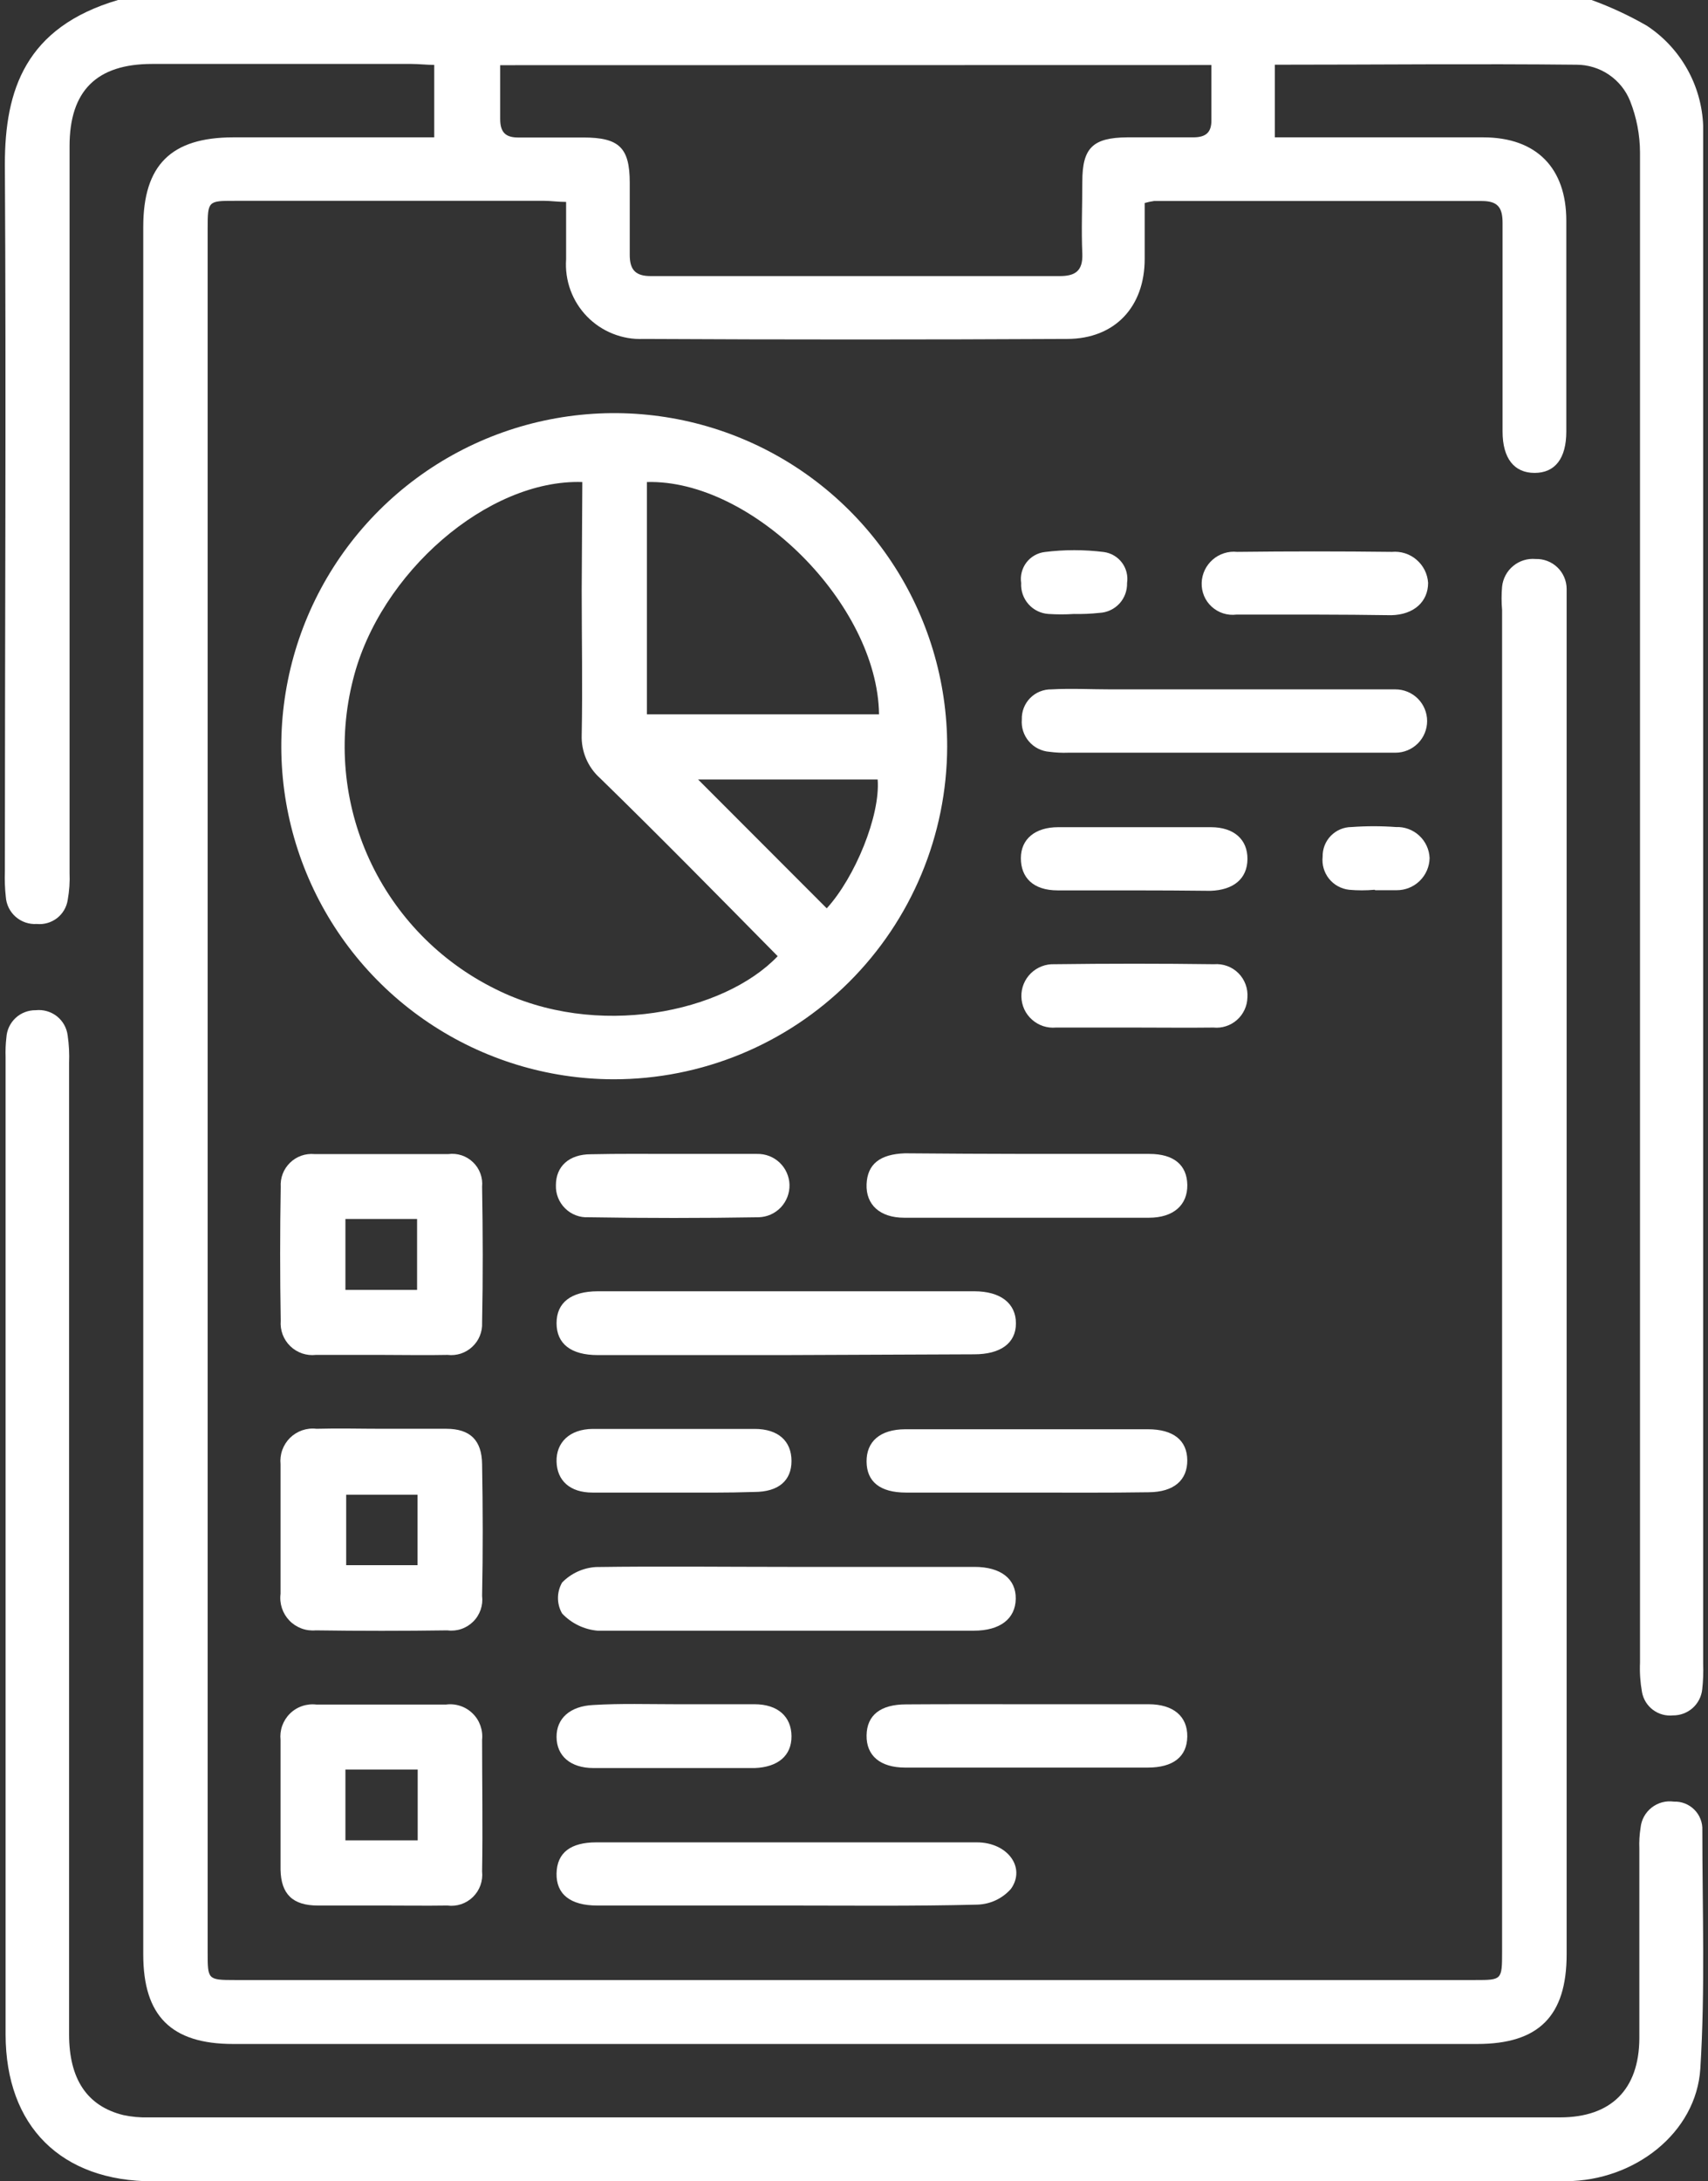 <svg width="47" height="60" viewBox="0 0 47 60" fill="none" xmlns="http://www.w3.org/2000/svg">
<rect x="0" y="0" width="47" height="60" fill="#333333" stroke="none"/>
<g id="Capa 8">
<g id="Capa 1">
<path id="Vector" d="M43.796 0C44.322 0.191 44.831 0.428 45.316 0.707C45.776 1.009 46.156 1.417 46.426 1.897C46.696 2.376 46.847 2.913 46.867 3.463C46.867 3.714 46.867 3.97 46.867 4.225C46.867 18.073 46.867 31.92 46.867 45.766C46.875 46 46.867 46.235 46.841 46.468C46.82 46.666 46.726 46.849 46.577 46.982C46.428 47.114 46.235 47.186 46.036 47.184C45.84 47.204 45.643 47.15 45.485 47.031C45.327 46.913 45.22 46.739 45.184 46.545C45.136 46.277 45.117 46.004 45.129 45.731C45.129 31.883 45.129 18.037 45.129 4.191C45.127 3.707 45.034 3.227 44.856 2.777C44.738 2.482 44.534 2.23 44.27 2.052C44.007 1.874 43.696 1.78 43.378 1.78C40.627 1.751 37.875 1.78 35.081 1.78V3.778H36.359C37.846 3.778 39.34 3.778 40.814 3.778C42.288 3.778 43.101 4.63 43.101 6.069C43.101 8.003 43.101 9.937 43.101 11.87C43.101 12.612 42.79 13.008 42.228 13.008C41.666 13.008 41.347 12.607 41.347 11.87C41.347 9.954 41.347 8.037 41.347 6.129C41.347 5.703 41.21 5.529 40.776 5.529C37.769 5.529 34.762 5.529 31.755 5.529C31.668 5.541 31.583 5.56 31.499 5.584C31.499 6.086 31.499 6.606 31.499 7.121C31.499 8.442 30.677 9.319 29.37 9.323C25.479 9.343 21.592 9.343 17.708 9.323C17.42 9.336 17.132 9.287 16.865 9.18C16.597 9.074 16.354 8.912 16.153 8.705C15.952 8.498 15.797 8.252 15.698 7.981C15.599 7.71 15.558 7.422 15.578 7.134C15.578 6.627 15.578 6.121 15.578 5.554C15.357 5.554 15.152 5.524 14.982 5.524H6.463C5.726 5.524 5.714 5.524 5.714 6.287V53.701C5.714 54.45 5.714 54.463 6.459 54.463H40.597C41.325 54.463 41.334 54.463 41.334 53.688V16.777C41.315 16.563 41.315 16.348 41.334 16.134C41.358 15.912 41.468 15.707 41.641 15.566C41.813 15.424 42.035 15.356 42.258 15.376C42.368 15.373 42.477 15.391 42.58 15.431C42.683 15.47 42.776 15.53 42.856 15.606C42.935 15.682 42.998 15.773 43.042 15.874C43.086 15.975 43.109 16.084 43.11 16.194C43.11 16.368 43.11 16.547 43.11 16.722C43.11 29.065 43.11 41.408 43.11 53.752C43.11 55.455 42.343 56.222 40.648 56.222H6.416C4.713 56.222 3.942 55.451 3.942 53.76V6.24C3.942 4.536 4.713 3.782 6.412 3.778H11.949V1.785C11.736 1.785 11.523 1.759 11.323 1.759H4.185C2.66 1.759 1.914 2.496 1.914 4.021C1.914 10.679 1.914 17.339 1.914 24.001C1.925 24.253 1.908 24.506 1.863 24.755C1.833 24.953 1.727 25.132 1.569 25.255C1.41 25.377 1.211 25.435 1.011 25.415C0.8 25.429 0.591 25.358 0.431 25.218C0.272 25.079 0.174 24.881 0.16 24.67C0.134 24.436 0.126 24.201 0.134 23.967C0.134 17.484 0.172 11.002 0.134 4.515C0.134 2.479 0.701 0.75 3.248 0H43.796ZM13.764 1.793C13.764 2.309 13.764 2.79 13.764 3.275C13.764 3.654 13.925 3.791 14.292 3.782C14.88 3.782 15.463 3.782 16.051 3.782C17.035 3.782 17.329 4.059 17.329 5.026C17.329 5.69 17.329 6.355 17.329 7.015C17.329 7.441 17.508 7.598 17.921 7.594C21.669 7.594 25.416 7.594 29.161 7.594C29.587 7.594 29.8 7.454 29.783 6.981C29.753 6.321 29.783 5.656 29.783 4.992C29.783 4.068 30.072 3.786 31.018 3.778C31.623 3.778 32.227 3.778 32.832 3.778C33.173 3.778 33.339 3.654 33.335 3.301C33.335 2.798 33.335 2.3 33.335 1.789L13.764 1.793Z" fill="white"/>
<path id="Vector_2" d="M23.487 60H4.214C1.684 60 0.159 58.488 0.154 55.962V29.074C0.148 28.895 0.155 28.715 0.176 28.537C0.188 28.332 0.279 28.139 0.43 27.999C0.58 27.86 0.779 27.784 0.985 27.787C1.193 27.765 1.402 27.825 1.566 27.954C1.73 28.084 1.837 28.274 1.862 28.482C1.899 28.733 1.911 28.986 1.901 29.24C1.901 38.144 1.901 47.05 1.901 55.958C1.901 57.185 2.395 57.93 3.391 58.177C3.619 58.226 3.853 58.248 4.086 58.241H42.93C44.331 58.241 45.102 57.474 45.111 56.069C45.111 54.331 45.111 52.593 45.111 50.855C45.103 50.66 45.114 50.465 45.145 50.272C45.156 50.164 45.188 50.059 45.241 49.964C45.293 49.869 45.365 49.786 45.45 49.719C45.536 49.652 45.634 49.603 45.739 49.575C45.844 49.547 45.953 49.541 46.061 49.556C46.165 49.552 46.268 49.569 46.365 49.607C46.462 49.645 46.55 49.703 46.624 49.777C46.698 49.85 46.755 49.938 46.793 50.035C46.831 50.132 46.849 50.236 46.844 50.34C46.844 52.529 46.925 54.719 46.789 56.899C46.678 58.667 44.979 59.987 43.096 59.996C39.689 59.996 36.281 59.996 32.904 59.996L23.487 60Z" fill="white"/>
<path id="Vector_3" d="M16.876 29.687C15.065 29.682 13.295 29.14 11.792 28.129C10.288 27.119 9.118 25.685 8.429 24.009C7.74 22.334 7.563 20.492 7.921 18.716C8.278 16.94 9.155 15.31 10.439 14.032C11.723 12.754 13.357 11.885 15.134 11.536C16.912 11.186 18.753 11.371 20.426 12.068C22.098 12.765 23.526 13.942 24.529 15.45C25.533 16.959 26.067 18.73 26.064 20.542C26.056 22.972 25.084 25.3 23.361 27.015C21.639 28.729 19.307 29.69 16.876 29.687ZM16.024 13.259C13.426 13.174 10.449 15.759 9.717 18.685C9.293 20.339 9.451 22.087 10.163 23.638C10.876 25.189 12.1 26.448 13.631 27.204C16.412 28.601 19.922 27.851 21.4 26.301C19.773 24.652 18.15 23 16.51 21.402C16.344 21.254 16.213 21.07 16.126 20.864C16.039 20.659 15.999 20.437 16.007 20.214C16.033 18.89 16.007 17.561 16.007 16.236L16.024 13.259ZM24.189 19.648C24.147 16.619 20.693 13.178 17.801 13.259V19.648H24.189ZM19.21 21.441L22.75 24.985C23.529 24.133 24.228 22.429 24.151 21.441H19.21Z" fill="white"/>
<path id="Vector_4" d="M10.527 39.3C11.111 39.3 11.694 39.3 12.278 39.3C12.938 39.3 13.257 39.615 13.266 40.271C13.287 41.48 13.291 42.686 13.266 43.895C13.282 44.025 13.268 44.155 13.226 44.278C13.183 44.401 13.114 44.513 13.021 44.604C12.929 44.696 12.818 44.765 12.694 44.807C12.572 44.849 12.441 44.862 12.312 44.845C11.108 44.862 9.9 44.862 8.687 44.845C8.554 44.857 8.419 44.839 8.294 44.792C8.169 44.745 8.055 44.671 7.963 44.575C7.87 44.478 7.8 44.362 7.758 44.235C7.716 44.108 7.703 43.973 7.72 43.84C7.72 42.653 7.72 41.465 7.72 40.275C7.707 40.143 7.723 40.009 7.768 39.883C7.813 39.758 7.886 39.644 7.98 39.55C8.075 39.457 8.19 39.386 8.316 39.342C8.442 39.299 8.576 39.284 8.708 39.3C9.317 39.283 9.931 39.3 10.527 39.3ZM11.49 41.114H9.526V43.052H11.49V41.114Z" fill="white"/>
<path id="Vector_5" d="M10.502 37.268C9.897 37.268 9.292 37.268 8.692 37.268C8.564 37.283 8.435 37.268 8.313 37.227C8.191 37.185 8.08 37.117 7.988 37.028C7.895 36.938 7.824 36.829 7.778 36.709C7.733 36.589 7.715 36.46 7.725 36.331C7.704 35.105 7.704 33.874 7.725 32.647C7.717 32.524 7.736 32.401 7.78 32.286C7.824 32.171 7.893 32.068 7.981 31.982C8.069 31.896 8.175 31.83 8.291 31.789C8.407 31.748 8.531 31.733 8.653 31.744C9.88 31.744 11.111 31.744 12.338 31.744C12.461 31.728 12.586 31.74 12.704 31.779C12.822 31.818 12.929 31.884 13.018 31.97C13.108 32.056 13.176 32.162 13.219 32.278C13.262 32.395 13.278 32.519 13.266 32.643C13.287 33.886 13.292 35.135 13.266 36.383C13.272 36.506 13.251 36.629 13.204 36.744C13.158 36.858 13.087 36.961 12.996 37.045C12.906 37.13 12.798 37.193 12.681 37.232C12.563 37.27 12.439 37.283 12.316 37.268C11.712 37.281 11.107 37.268 10.502 37.268ZM11.477 35.48V33.529H9.505V35.48H11.477Z" fill="white"/>
<path id="Vector_6" d="M10.501 52.414C9.918 52.414 9.33 52.414 8.747 52.414C8.057 52.414 7.733 52.103 7.72 51.426C7.72 50.236 7.72 49.048 7.72 47.861C7.706 47.728 7.721 47.594 7.766 47.468C7.811 47.343 7.883 47.229 7.978 47.135C8.073 47.041 8.188 46.97 8.315 46.927C8.441 46.884 8.576 46.87 8.708 46.886C9.895 46.886 11.083 46.886 12.273 46.886C12.405 46.868 12.54 46.881 12.666 46.923C12.793 46.965 12.909 47.035 13.004 47.129C13.1 47.221 13.173 47.335 13.218 47.461C13.263 47.586 13.28 47.72 13.266 47.853C13.266 49.062 13.287 50.272 13.266 51.477C13.28 51.605 13.264 51.735 13.221 51.856C13.178 51.977 13.107 52.087 13.016 52.177C12.924 52.267 12.813 52.336 12.691 52.377C12.569 52.418 12.439 52.431 12.312 52.414C11.707 52.423 11.106 52.414 10.501 52.414ZM9.505 50.621H11.494V48.675H9.505V50.621Z" fill="white"/>
<path id="Vector_7" d="M21.597 37.273H16.447C15.711 37.273 15.315 36.962 15.315 36.395C15.315 35.829 15.715 35.518 16.452 35.518H26.81C27.534 35.518 27.956 35.85 27.956 36.4C27.956 36.949 27.53 37.252 26.806 37.252L21.597 37.273Z" fill="white"/>
<path id="Vector_8" d="M21.584 52.414H16.435C15.69 52.414 15.302 52.099 15.315 51.528C15.328 50.957 15.707 50.676 16.409 50.676C19.896 50.676 23.386 50.676 26.879 50.676C27.73 50.676 28.233 51.37 27.82 51.954C27.705 52.085 27.564 52.191 27.407 52.266C27.25 52.341 27.078 52.382 26.904 52.389C25.132 52.435 23.356 52.414 21.584 52.414Z" fill="white"/>
<path id="Vector_9" d="M21.665 43.099H26.814C27.543 43.099 27.96 43.431 27.951 43.977C27.943 44.522 27.526 44.854 26.797 44.854C23.343 44.854 19.893 44.854 16.443 44.854C16.071 44.821 15.724 44.653 15.468 44.381C15.393 44.252 15.354 44.105 15.354 43.955C15.354 43.806 15.393 43.659 15.468 43.529C15.715 43.276 16.047 43.124 16.4 43.103C18.155 43.078 19.91 43.099 21.665 43.099Z" fill="white"/>
<path id="Vector_10" d="M33.659 20.704H29.4C29.225 20.711 29.05 20.702 28.876 20.679C28.768 20.671 28.663 20.641 28.566 20.592C28.469 20.543 28.383 20.476 28.313 20.393C28.242 20.311 28.189 20.215 28.155 20.112C28.122 20.009 28.109 19.901 28.118 19.793C28.114 19.684 28.132 19.576 28.171 19.474C28.21 19.373 28.27 19.28 28.346 19.202C28.422 19.125 28.513 19.063 28.614 19.022C28.715 18.981 28.823 18.96 28.931 18.962C29.477 18.932 30.026 18.962 30.571 18.962H37.872C38.05 18.962 38.225 18.962 38.4 18.962C38.631 18.962 38.852 19.054 39.016 19.217C39.179 19.381 39.271 19.602 39.271 19.833C39.271 20.064 39.179 20.286 39.016 20.449C38.852 20.612 38.631 20.704 38.4 20.704C37.424 20.704 36.445 20.704 35.469 20.704H33.659Z" fill="white"/>
<path id="Vector_11" d="M28.297 31.74C29.409 31.74 30.521 31.74 31.632 31.74C32.301 31.74 32.663 32.046 32.672 32.592C32.68 33.137 32.301 33.495 31.615 33.495C29.369 33.495 27.125 33.495 24.881 33.495C24.209 33.495 23.825 33.133 23.846 32.575C23.868 32.017 24.217 31.748 24.899 31.723C26.032 31.731 27.165 31.74 28.297 31.74Z" fill="white"/>
<path id="Vector_12" d="M28.267 41.055C27.155 41.055 26.044 41.055 24.932 41.055C24.212 41.055 23.85 40.752 23.846 40.203C23.841 39.654 24.212 39.317 24.911 39.313H31.585C32.296 39.313 32.667 39.624 32.671 40.165C32.675 40.706 32.313 41.042 31.606 41.046C30.494 41.063 29.378 41.055 28.267 41.055Z" fill="white"/>
<path id="Vector_13" d="M28.327 46.877C29.421 46.877 30.512 46.877 31.606 46.877C32.292 46.877 32.679 47.214 32.671 47.767C32.663 48.321 32.283 48.619 31.585 48.619H24.906C24.221 48.619 23.837 48.291 23.846 47.733C23.854 47.175 24.233 46.881 24.932 46.881C26.061 46.873 27.194 46.877 28.327 46.877Z" fill="white"/>
<path id="Vector_14" d="M18.526 41.055C17.785 41.055 17.044 41.055 16.303 41.055C15.681 41.055 15.328 40.723 15.315 40.203C15.302 39.683 15.668 39.309 16.311 39.304C17.799 39.304 19.284 39.304 20.767 39.304C21.422 39.304 21.78 39.645 21.78 40.186C21.78 40.727 21.422 41.038 20.754 41.038C20.013 41.063 19.272 41.055 18.526 41.055Z" fill="white"/>
<path id="Vector_15" d="M18.552 31.74C19.314 31.74 20.072 31.74 20.83 31.74C20.945 31.737 21.058 31.757 21.165 31.797C21.272 31.838 21.37 31.9 21.453 31.979C21.536 32.057 21.603 32.152 21.649 32.256C21.696 32.361 21.722 32.473 21.725 32.588C21.728 32.702 21.708 32.816 21.667 32.923C21.626 33.03 21.565 33.127 21.486 33.211C21.407 33.294 21.313 33.36 21.209 33.407C21.104 33.453 20.991 33.479 20.877 33.482C19.322 33.508 17.764 33.508 16.192 33.482C16.074 33.488 15.956 33.47 15.846 33.428C15.735 33.386 15.635 33.321 15.551 33.238C15.467 33.155 15.401 33.056 15.357 32.946C15.313 32.836 15.293 32.719 15.297 32.6C15.297 32.085 15.655 31.749 16.26 31.749C17.035 31.732 17.793 31.74 18.552 31.74Z" fill="white"/>
<path id="Vector_16" d="M18.603 46.877C19.322 46.877 20.042 46.877 20.762 46.877C21.405 46.877 21.776 47.218 21.78 47.755C21.784 48.291 21.41 48.606 20.771 48.632C19.291 48.632 17.812 48.632 16.332 48.632C15.694 48.632 15.319 48.295 15.315 47.78C15.31 47.265 15.689 46.928 16.324 46.898C17.082 46.852 17.845 46.877 18.603 46.877Z" fill="white"/>
<path id="Vector_17" d="M36.193 16.905C35.473 16.905 34.749 16.905 34.025 16.905C33.903 16.92 33.779 16.909 33.661 16.872C33.544 16.835 33.436 16.772 33.344 16.689C33.253 16.606 33.181 16.505 33.133 16.391C33.086 16.277 33.063 16.155 33.067 16.032C33.071 15.91 33.1 15.791 33.152 15.681C33.204 15.572 33.278 15.474 33.37 15.394C33.461 15.314 33.568 15.254 33.684 15.217C33.799 15.18 33.921 15.167 34.042 15.18C35.462 15.163 36.882 15.163 38.301 15.18C38.423 15.169 38.546 15.182 38.662 15.219C38.779 15.256 38.886 15.316 38.979 15.396C39.072 15.475 39.148 15.572 39.203 15.681C39.258 15.791 39.29 15.91 39.298 16.032C39.298 16.547 38.911 16.909 38.284 16.922C37.616 16.913 36.9 16.905 36.193 16.905Z" fill="white"/>
<path id="Vector_18" d="M31.225 28.264C30.501 28.264 29.777 28.264 29.057 28.264C28.938 28.275 28.818 28.261 28.705 28.224C28.591 28.186 28.487 28.126 28.398 28.046C28.308 27.967 28.236 27.87 28.186 27.762C28.136 27.653 28.109 27.535 28.106 27.416C28.103 27.297 28.124 27.178 28.169 27.067C28.214 26.956 28.281 26.856 28.366 26.772C28.451 26.689 28.553 26.623 28.665 26.58C28.776 26.537 28.895 26.517 29.014 26.522C30.48 26.503 31.943 26.503 33.406 26.522C33.529 26.512 33.653 26.529 33.769 26.571C33.885 26.613 33.99 26.68 34.077 26.767C34.165 26.855 34.232 26.96 34.275 27.076C34.318 27.191 34.335 27.315 34.326 27.438C34.323 27.555 34.296 27.67 34.246 27.776C34.197 27.882 34.127 27.977 34.039 28.054C33.952 28.132 33.849 28.19 33.738 28.226C33.627 28.263 33.509 28.276 33.393 28.264C32.665 28.273 31.941 28.264 31.225 28.264Z" fill="white"/>
<path id="Vector_19" d="M31.15 24.491C30.468 24.491 29.787 24.491 29.105 24.491C28.424 24.491 28.092 24.133 28.092 23.605C28.092 23.076 28.488 22.753 29.118 22.753C30.521 22.753 31.922 22.753 33.322 22.753C33.957 22.753 34.332 23.093 34.327 23.63C34.323 24.167 33.948 24.482 33.309 24.503C32.59 24.495 31.87 24.491 31.15 24.491Z" fill="white"/>
<path id="Vector_20" d="M29.553 16.888C29.32 16.903 29.087 16.903 28.854 16.888C28.641 16.875 28.442 16.778 28.301 16.618C28.16 16.458 28.087 16.249 28.1 16.036C28.085 15.938 28.09 15.837 28.115 15.74C28.14 15.644 28.183 15.553 28.244 15.473C28.304 15.394 28.38 15.327 28.466 15.278C28.553 15.228 28.649 15.196 28.748 15.184C29.288 15.116 29.834 15.116 30.375 15.184C30.473 15.197 30.568 15.23 30.653 15.28C30.739 15.33 30.814 15.397 30.873 15.476C30.933 15.555 30.976 15.646 31 15.742C31.024 15.838 31.029 15.938 31.014 16.036C31.02 16.245 30.945 16.449 30.803 16.603C30.661 16.756 30.464 16.848 30.255 16.858C30.022 16.883 29.787 16.893 29.553 16.888Z" fill="white"/>
<path id="Vector_21" d="M37.823 24.474C37.59 24.495 37.357 24.495 37.124 24.474C37.017 24.462 36.912 24.429 36.817 24.377C36.722 24.325 36.638 24.254 36.571 24.17C36.503 24.085 36.453 23.988 36.423 23.883C36.393 23.779 36.384 23.67 36.396 23.562C36.394 23.456 36.413 23.352 36.451 23.253C36.49 23.155 36.548 23.065 36.622 22.989C36.696 22.914 36.783 22.854 36.881 22.812C36.978 22.771 37.083 22.749 37.188 22.749C37.597 22.719 38.007 22.719 38.415 22.749C38.65 22.739 38.88 22.824 39.053 22.984C39.226 23.143 39.329 23.365 39.339 23.601C39.335 23.838 39.237 24.064 39.067 24.23C38.898 24.395 38.669 24.488 38.432 24.486C38.236 24.486 38.04 24.486 37.844 24.486L37.823 24.474Z" fill="white"/>
</g>
</g>
</svg>
